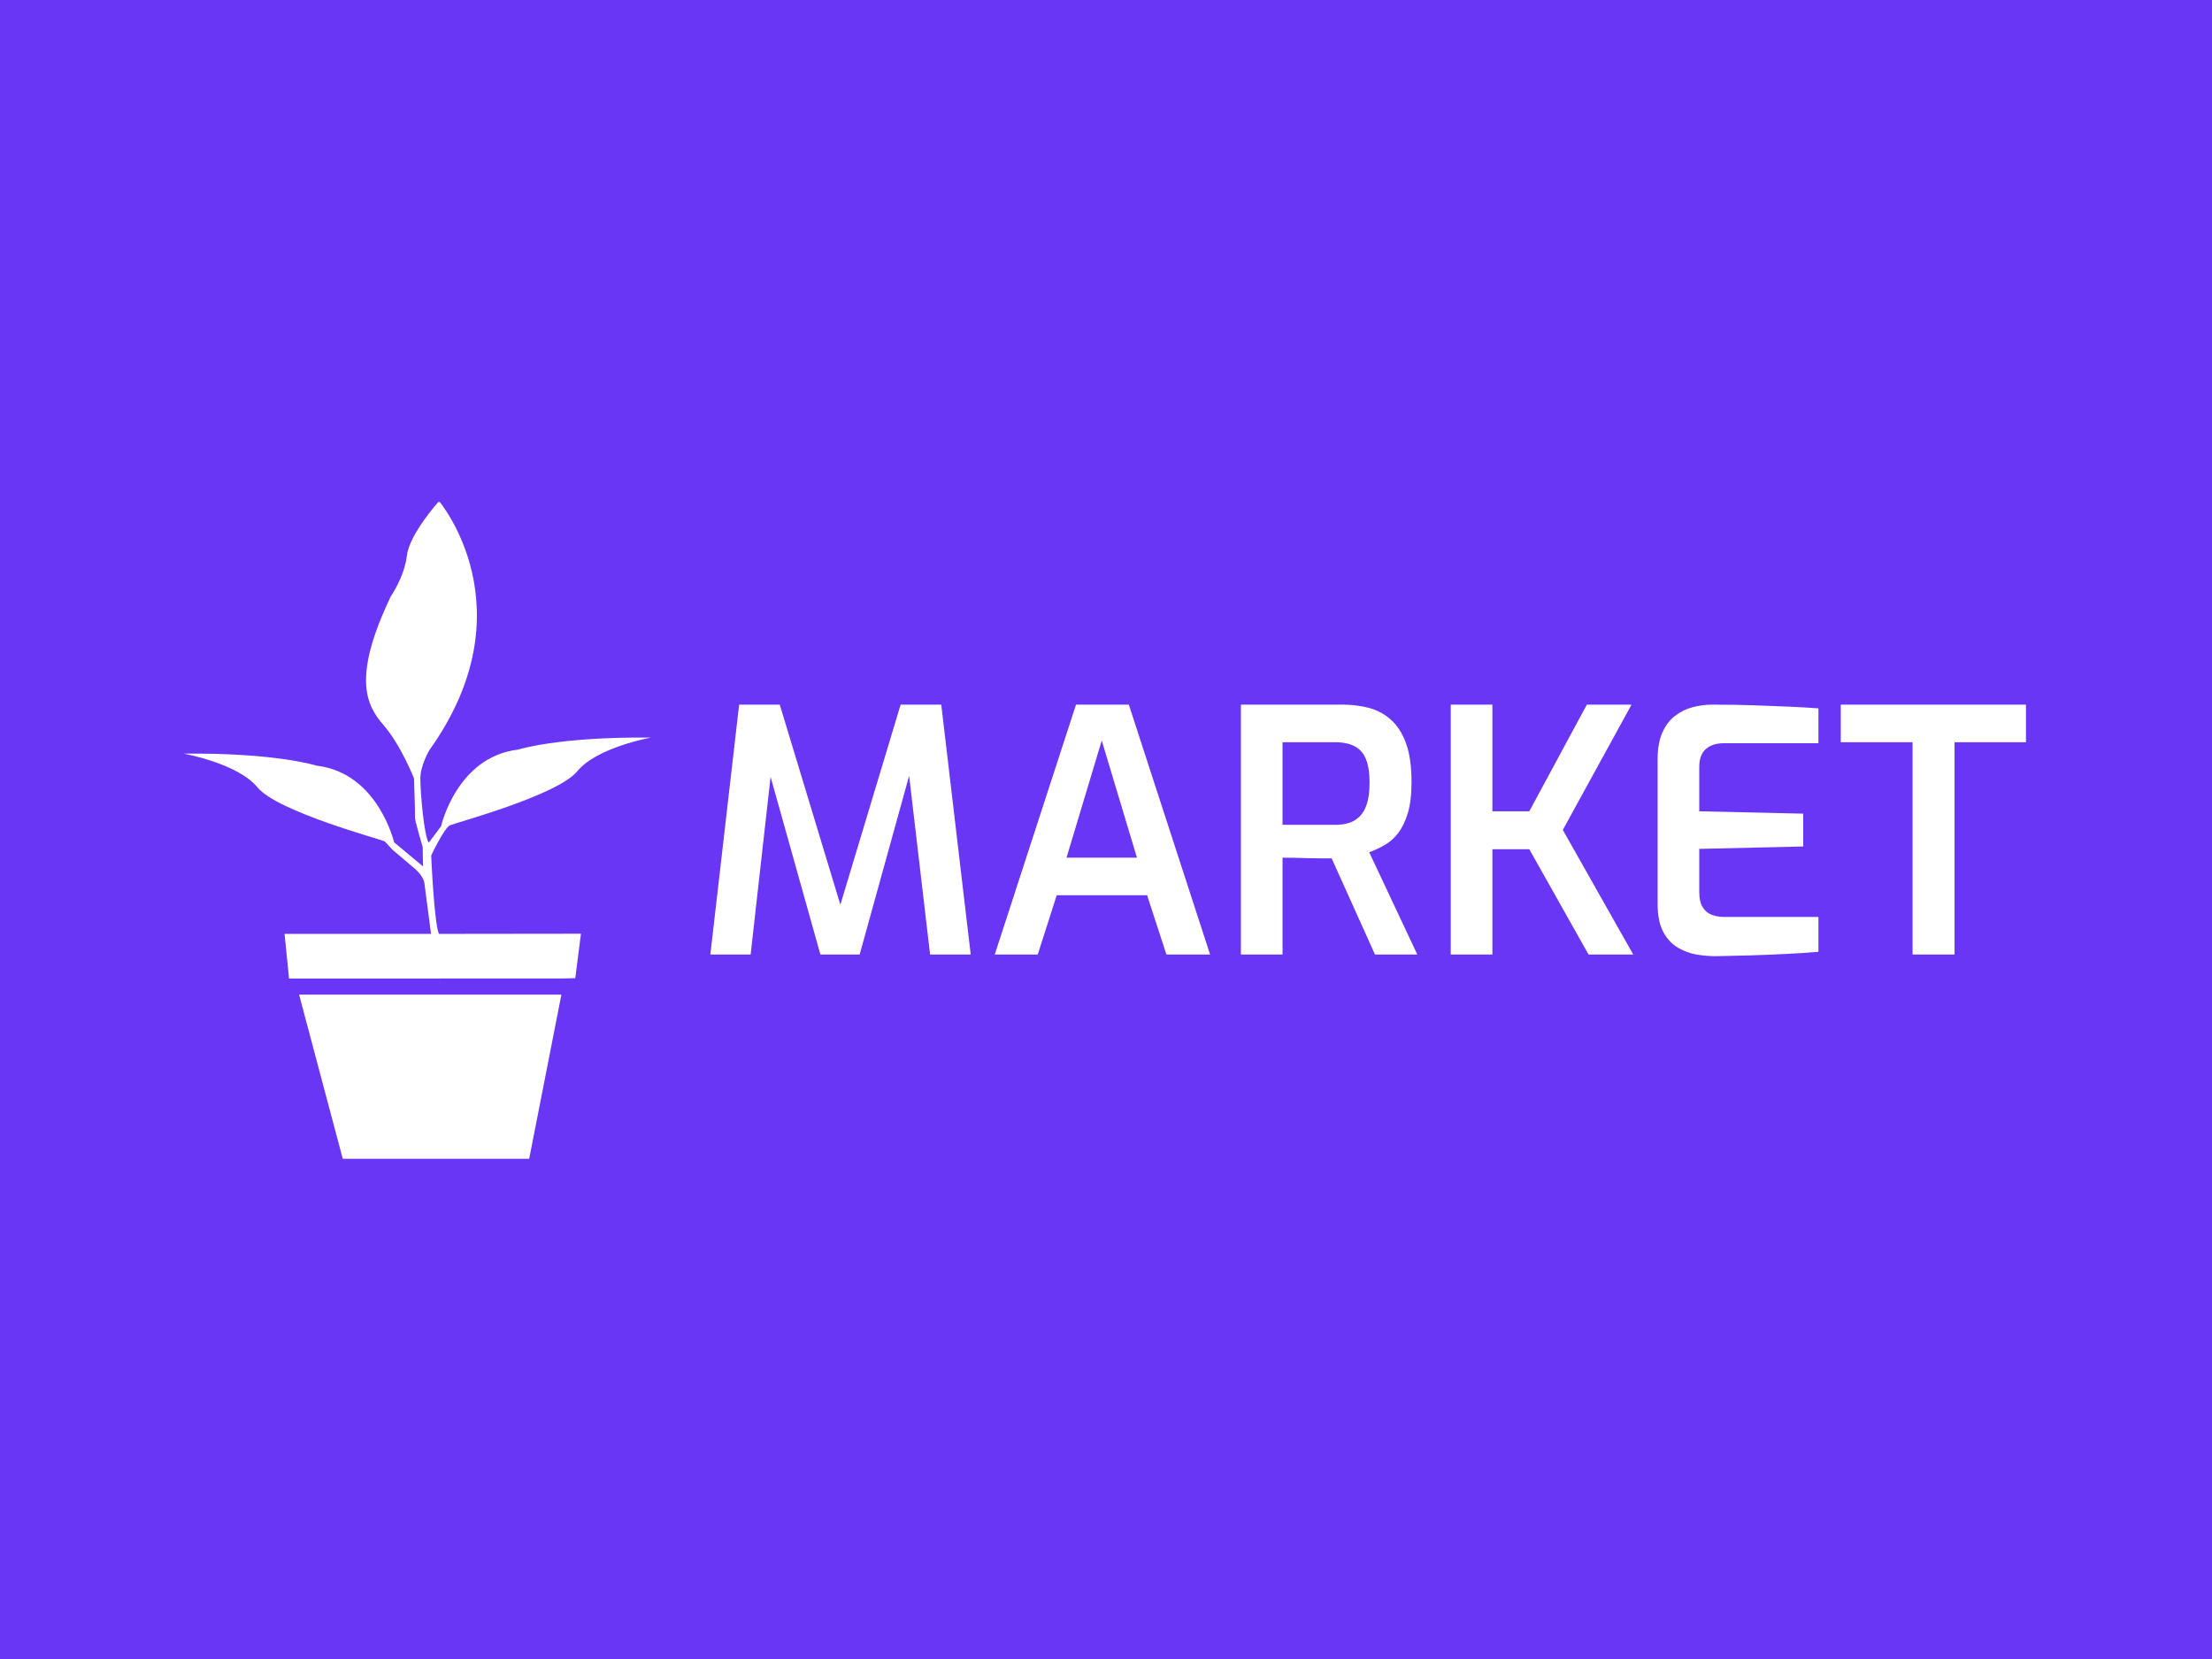 <svg xmlns="http://www.w3.org/2000/svg" version="1.1" xmlns:xlink="http://www.w3.org/1999/xlink" xmlns:svgjs="http://svgjs.dev/svgjs" width="1000" height="750" viewBox="0 0 1000 750"><rect width="1000" height="750" fill="#6936f5"></rect><g transform="matrix(0.834,0,0,0.834,82.495,226.962)"><svg viewBox="0 0 396 141" data-background-color="#6936f5" preserveAspectRatio="xMidYMid meet" height="356" width="1000" xmlns="http://www.w3.org/2000/svg" xmlns:xlink="http://www.w3.org/1999/xlink"><g id="tight-bounds" transform="matrix(1,0,0,1,0.24,-0.197)"><svg viewBox="0 0 395.52 141.393" height="141.393" width="395.52"><g><svg viewBox="0 0 553.813 197.981" height="141.393" width="395.52"><g transform="matrix(1,0,0,1,158.293,61.179)"><svg viewBox="0 0 395.52 75.623" height="75.623" width="395.52"><g id="textblocktransform"><svg viewBox="0 0 395.52 75.623" height="75.623" width="395.52" id="textblock"><g><svg viewBox="0 0 395.52 75.623" height="75.623" width="395.52"><g transform="matrix(1,0,0,1,0,0)"><svg width="395.52" viewBox="2.45 -36.9 194.29 37.15" height="75.623" data-palette-color="#ffffff"><path d="M8.4 0L2.45 0 6.7-36.9 12.7-36.9 21.65-7.35 30.55-36.9 36.55-36.9 40.9 0 34.9 0 31.5-29 32.5-28.9 24.5 0 18.7 0 10.6-28.9 11.65-28.95 8.4 0ZM50.8 0L44.45 0 56.45-36.9 64.25-36.9 76.25 0 69.8 0 66.95-8.75 53.6-8.75 50.8 0ZM60.25-31.6L55.05-14.3 65.45-14.3 60.25-31.6ZM86.95 0L80.8 0 80.8-36.9 95.8-36.9Q97.85-36.9 99.67-36.43 101.5-35.95 102.92-34.7 104.35-33.45 105.17-31.23 106-29 106-25.45L106-25.45Q106-22.7 105.45-20.88 104.9-19.05 104-17.9 103.1-16.75 101.97-16.13 100.85-15.5 99.75-15.1L99.75-15.1 106.85 0 100.6 0 94.2-14.2Q93.5-14.2 92.57-14.2 91.65-14.2 90.65-14.23 89.65-14.25 88.7-14.28 87.75-14.3 86.95-14.3L86.95-14.3 86.95 0ZM86.95-31.35L86.95-19.15 94.75-19.15Q95.85-19.15 96.75-19.43 97.65-19.7 98.35-20.4 99.05-21.1 99.42-22.3 99.8-23.5 99.8-25.4L99.8-25.4Q99.8-27.25 99.42-28.43 99.05-29.6 98.35-30.23 97.65-30.85 96.72-31.1 95.8-31.35 94.75-31.35L94.75-31.35 86.95-31.35ZM117.94 0L111.79 0 111.79-36.9 117.94-36.9 117.94-21.15 123.39-21.15 131.89-36.9 138.49-36.9 128.34-18.4 138.74 0 132.14 0 123.39-15.55 117.94-15.55 117.94 0ZM150.89 0.25L150.89 0.25Q149.69 0.25 148.22 0.03 146.74-0.2 145.39-0.98 144.04-1.75 143.19-3.3 142.34-4.85 142.34-7.55L142.34-7.55 142.34-28.85Q142.34-31.2 143.04-32.77 143.74-34.35 144.92-35.25 146.09-36.15 147.52-36.52 148.94-36.9 150.34-36.9L150.34-36.9Q153.84-36.9 156.64-36.8 159.44-36.7 161.77-36.6 164.09-36.5 166.09-36.35L166.09-36.35 166.09-31.2 152.14-31.2Q150.44-31.2 149.47-30.35 148.49-29.5 148.49-27.7L148.49-27.7 148.49-21.15 163.84-20.8 163.84-15.95 148.49-15.6 148.49-9.25Q148.49-7.75 149.02-6.95 149.54-6.15 150.37-5.85 151.19-5.55 152.09-5.55L152.09-5.55 166.09-5.55 166.09-0.4Q163.89-0.2 161.29-0.08 158.69 0.05 156.02 0.13 153.34 0.2 150.89 0.25ZM186.19 0L179.99 0 179.99-31.35 169.39-31.35 169.39-36.9 196.74-36.9 196.74-31.35 186.19-31.35 186.19 0Z" opacity="1" transform="matrix(1,0,0,1,0,0)" fill="#ffffff" class="undefined-text-0" data-fill-palette-color="primary" id="text-0"></path></svg></g></svg></g></svg></g></svg></g><g><svg viewBox="0 0 140.44 197.981" height="197.981" width="140.44"><g><svg xmlns="http://www.w3.org/2000/svg" xmlns:xlink="http://www.w3.org/1999/xlink" version="1.1" x="0" y="0" viewBox="19.47 4.706 60.593 85.419" enable-background="new 0 0 100 100" xml:space="preserve" height="197.981" width="140.44" class="icon-icon-0" data-fill-palette-color="accent" id="icon-0"><polygon points="68.45,68.714 64.25,90.125 40.125,90.125 34.429,68.714 " fill="#ffffff" data-fill-palette-color="accent"></polygon><path d="M45.532 48.833c-0.75-0.333-13.938-3.875-16.5-7s-9.562-4.375-9.562-4.375c12-0.125 17.25 1.562 17.25 1.562 7.938 0.938 10.031 9.938 10.031 9.938l0 0 3.75 3.125-0.042-2.5c0 0-1.042-3.542-1-3.833s-0.125-5.083-0.125-5.083-1.708-4.333-3.958-6.917-4.083-6.168 0.958-16.71c0 0 1.75-2.5 2.083-5.292s4.166-7.042 4.166-7.042S64.416 18.666 51.333 37c0 0-1.177 1.938-1.177 3.719S50.648 48.248 51.25 49l1.594-2.125c0 0 2.031-9 9.969-9.938 0 0 5.25-1.688 17.25-1.562 0 0-7 1.25-9.562 4.375s-15.75 6.667-16.5 7-2.438 3.917-2.438 3.917 0.375 8.751 1 10.167l18.425-0.022-0.737 5.771-1.62 0.035-34.255 0.007h-1.25l-0.583-5.791h19l-0.875-6.667c0 0-0.12-0.965-1.625-2.125l-2.5-2.125L45.532 48.833z" fill="#ffffff" data-fill-palette-color="accent"></path></svg></g></svg></g></svg></g><defs></defs></svg><rect width="395.52" height="141.393" fill="none" stroke="none" visibility="hidden"></rect></g></svg></g></svg>